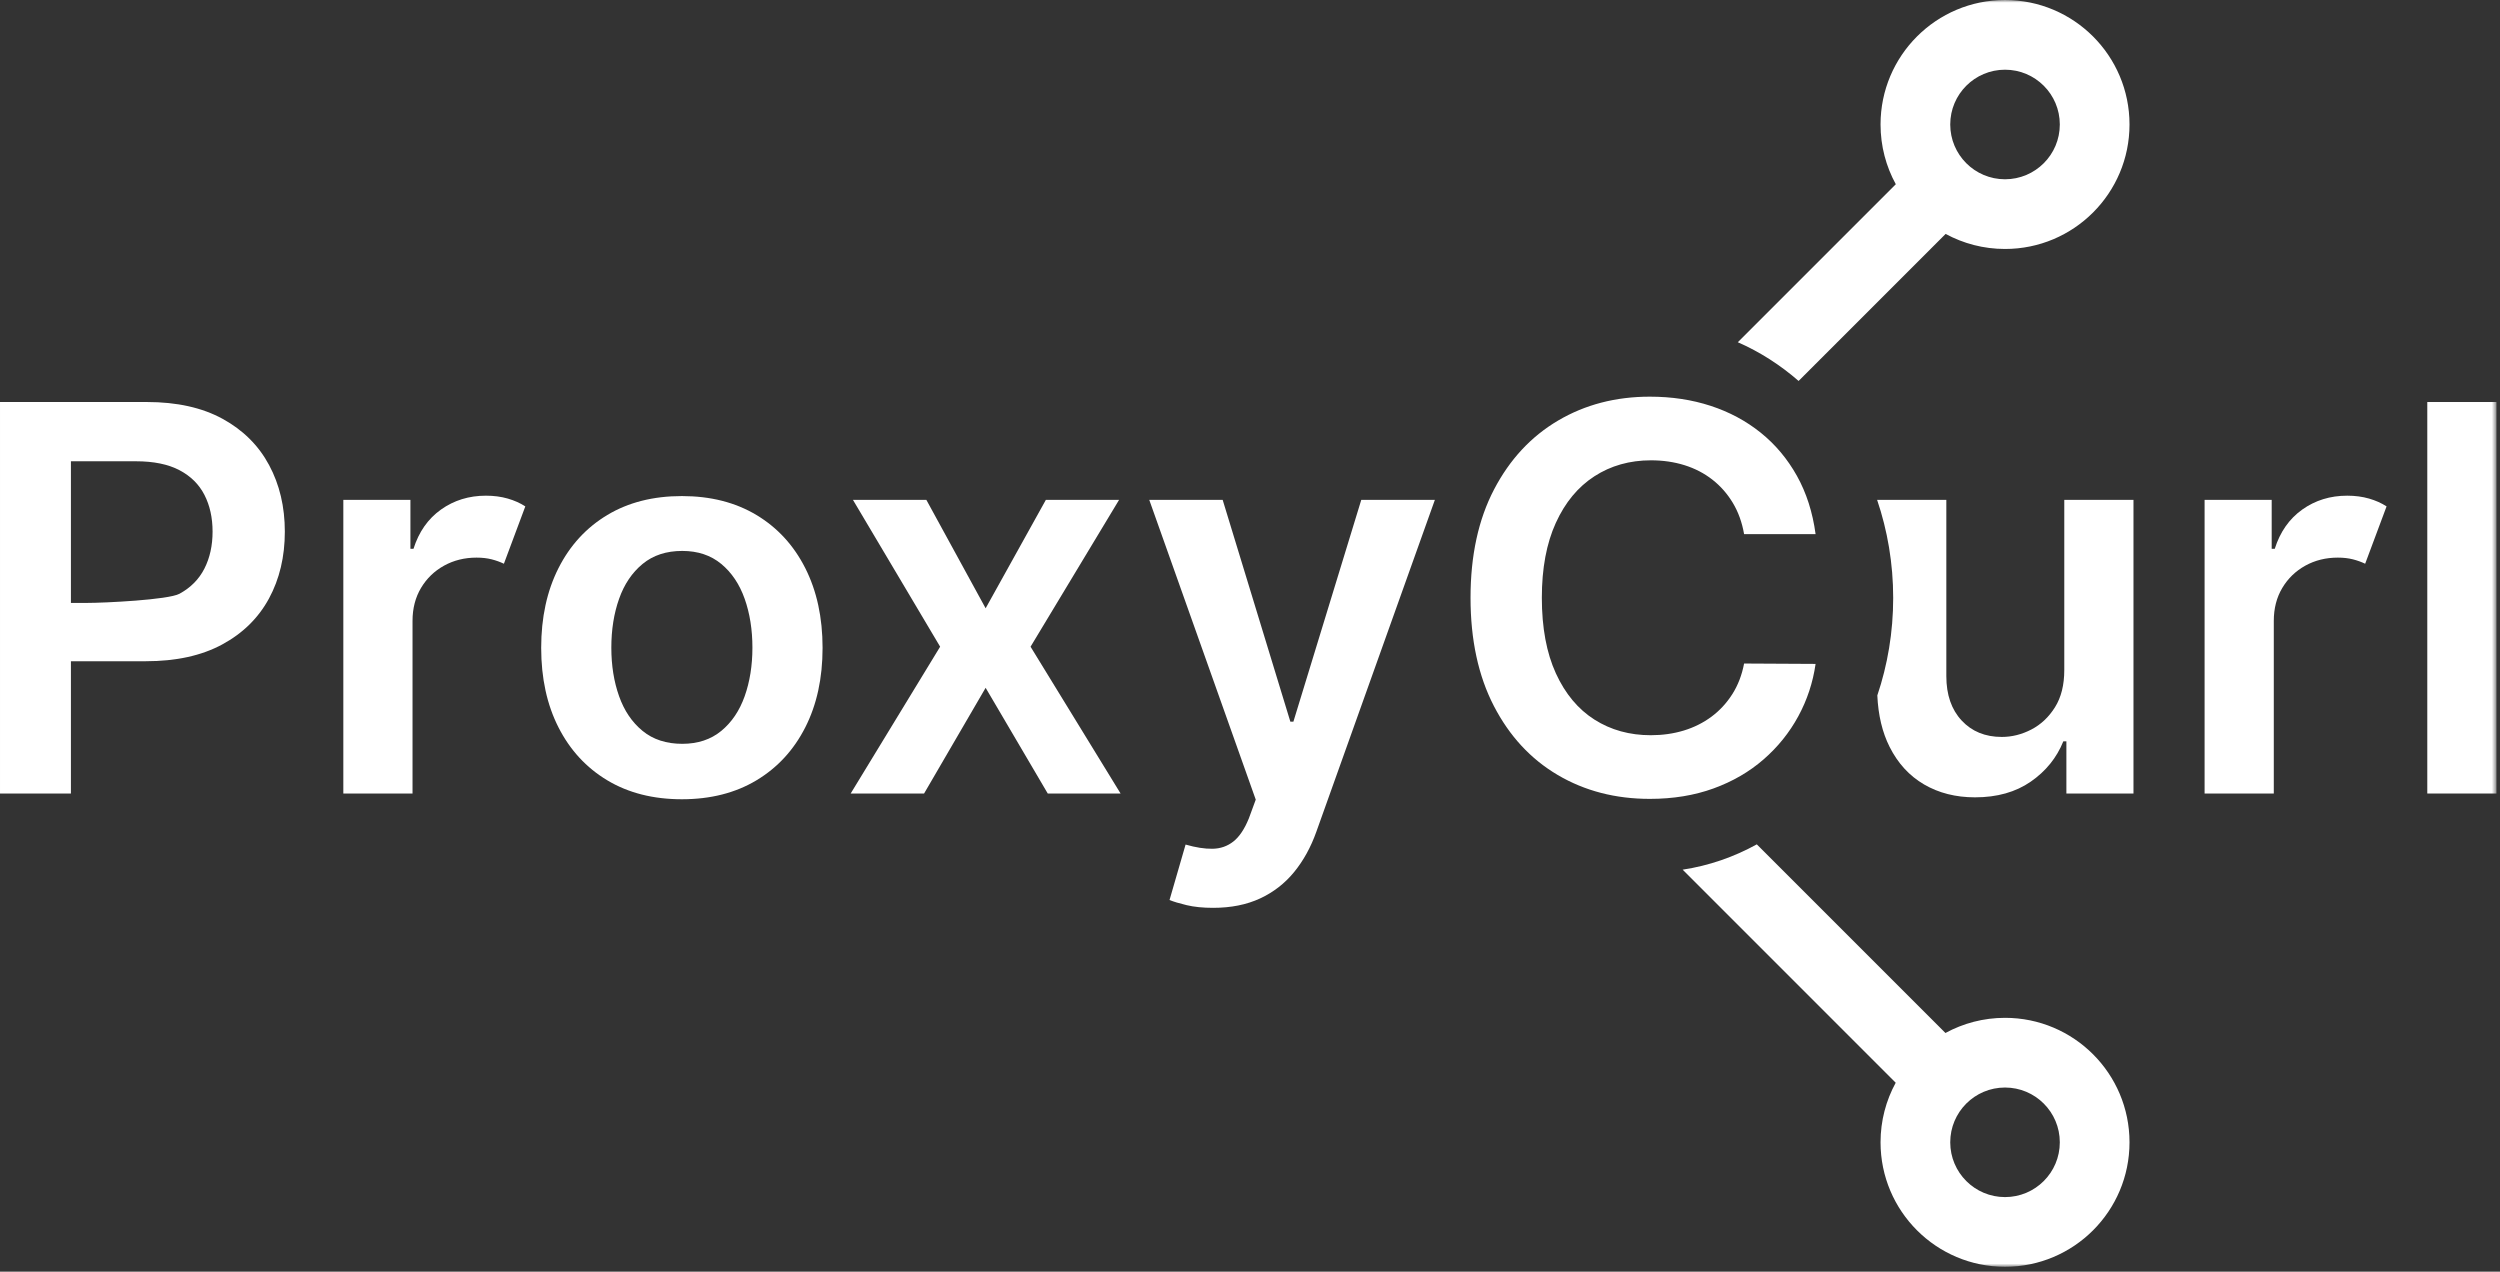 <?xml version="1.0" encoding="UTF-8"?>
<svg width="462px" height="235px" viewBox="0 0 462 235" version="1.1" xmlns="http://www.w3.org/2000/svg" xmlns:xlink="http://www.w3.org/1999/xlink">
    <rect x="0" y="0" width="462" height="235" fill="#333333" stroke="none"/>
    <!-- Generator: Sketch 52.5 (67469) - http://www.bohemiancoding.com/sketch -->
    <title>PC_logo_white@1x</title>
    <desc>Created with Sketch.</desc>
    <defs>
        <polygon id="path-1" points="0 234.103 461.352 234.103 461.352 0 0 0"></polygon>
    </defs>
    <g id="Welcome" stroke="none" stroke-width="1" fill="none" fill-rule="evenodd">
        <g id="PC_logo_white">
            <path d="M37.782,105.062 C36.781,107.041 35.245,108.594 33.173,109.725 C31.099,110.856 19.297,111.42 16.047,111.42 L13.106,111.42 L13.106,85.244 L25.118,85.244 C28.391,85.244 31.07,85.791 33.155,86.886 C35.239,87.981 36.781,89.506 37.782,91.461 C38.783,93.416 39.284,95.677 39.284,98.245 C39.284,100.811 38.783,103.084 37.782,105.062 M41.138,77.401 C37.358,75.329 32.689,74.292 27.132,74.292 L0.001,74.292 L0.001,146.642 L13.106,146.642 L13.106,122.196 L26.955,122.196 C32.536,122.196 37.235,121.166 41.05,119.104 C44.866,117.043 47.751,114.211 49.706,110.608 C51.66,107.004 52.637,102.883 52.637,98.245 C52.637,93.651 51.666,89.547 49.723,85.932 C47.78,82.317 44.919,79.473 41.138,77.401" id="Fill-1" fill="#FFFFFF"></path>
            <path d="M89.801,91.602 C86.668,91.602 83.901,92.456 81.498,94.164 C79.096,95.872 77.401,98.291 76.411,101.423 L75.846,101.423 L75.846,92.379 L63.447,92.379 L63.447,146.642 L76.235,146.642 L76.235,114.742 C76.235,112.434 76.759,110.403 77.807,108.648 C78.855,106.893 80.274,105.522 82.064,104.532 C83.854,103.543 85.856,103.048 88.07,103.048 C89.106,103.048 90.035,103.155 90.861,103.366 C91.684,103.579 92.438,103.85 93.121,104.179 L97.078,93.581 C96.135,92.969 95.052,92.486 93.828,92.132 C92.603,91.78 91.26,91.602 89.801,91.602" id="Fill-3" fill="#FFFFFF"></path>
            <path d="M137.616,128.661 C136.662,131.347 135.22,133.483 133.289,135.073 C131.357,136.663 128.955,137.458 126.082,137.458 C123.137,137.458 120.694,136.663 118.752,135.073 C116.808,133.483 115.36,131.347 114.407,128.661 C113.452,125.975 112.975,122.985 112.975,119.688 C112.975,116.367 113.452,113.358 114.407,110.662 C115.36,107.966 116.808,105.816 118.752,104.215 C120.694,102.613 123.137,101.812 126.082,101.812 C128.955,101.812 131.357,102.613 133.289,104.215 C135.22,105.816 136.662,107.966 137.616,110.662 C138.57,113.358 139.047,116.367 139.047,119.688 C139.047,122.985 138.57,125.975 137.616,128.661 M139.789,95.171 C135.903,92.839 131.31,91.674 126.011,91.674 C120.712,91.674 116.12,92.839 112.233,95.171 C108.348,97.503 105.339,100.776 103.208,104.992 C101.076,109.208 100.011,114.118 100.011,119.723 C100.011,125.329 101.076,130.227 103.208,134.419 C105.339,138.612 108.348,141.874 112.233,144.205 C116.12,146.536 120.712,147.702 126.011,147.702 C131.31,147.702 135.903,146.536 139.789,144.205 C143.675,141.874 146.683,138.612 148.815,134.419 C150.946,130.227 152.012,125.329 152.012,119.723 C152.012,114.118 150.946,109.208 148.815,104.992 C146.683,100.776 143.675,97.503 139.789,95.171" id="Fill-5" fill="#FFFFFF"></path>
            <polygon id="Fill-7" fill="#FFFFFF" points="206.803 92.38 193.273 92.38 182.145 112.411 171.193 92.38 157.627 92.38 173.737 119.511 157.203 146.643 170.769 146.643 182.145 127.107 193.625 146.643 207.085 146.643 190.447 119.511"></polygon>
            <path d="M239.021,133.359 L238.456,133.359 L225.95,92.38 L212.384,92.38 L232.062,147.772 L230.79,151.235 C229.989,153.213 229.035,154.637 227.928,155.509 C226.821,156.38 225.538,156.828 224.078,156.852 C222.617,156.876 220.957,156.616 219.096,156.075 L216.129,166.319 C216.859,166.626 217.914,166.943 219.291,167.273 C220.668,167.602 222.299,167.768 224.184,167.768 C227.481,167.768 230.372,167.19 232.857,166.037 C235.341,164.882 237.443,163.252 239.163,161.144 C240.881,159.036 242.248,156.557 243.26,153.708 L265.164,92.38 L251.562,92.38 L239.021,133.359 Z" id="Fill-9" fill="#FFFFFF"></path>
            <path d="M433.762,91.602 C430.629,91.602 427.863,92.456 425.46,94.164 C423.058,95.872 421.363,98.291 420.373,101.423 L419.808,101.423 L419.808,92.379 L407.408,92.379 L407.408,146.642 L420.197,146.642 L420.197,114.742 C420.197,112.434 420.72,110.403 421.769,108.648 C422.816,106.893 424.236,105.522 426.026,104.532 C427.815,103.543 429.817,103.048 432.031,103.048 C433.067,103.048 433.997,103.155 434.822,103.366 C435.646,103.579 436.4,103.85 437.082,104.179 L441.039,93.581 C440.097,92.969 439.014,92.486 437.789,92.132 C436.565,91.78 435.222,91.602 433.762,91.602" id="Fill-11" fill="#FFFFFF"></path>
            <mask id="mask-2" fill="white">
                <use xlink:href="#path-1"></use>
            </mask>
            <g id="Clip-14"></g>
            <polygon id="Fill-13" fill="#FFFFFF" mask="url(#mask-2)" points="448.564 146.642 461.352 146.642 461.352 74.292 448.564 74.292"></polygon>
            <path d="M381.479,123.821 C381.479,126.577 380.908,128.868 379.765,130.692 C378.623,132.518 377.168,133.889 375.403,134.807 C373.636,135.726 371.811,136.185 369.927,136.185 C366.865,136.185 364.392,135.173 362.508,133.147 C360.624,131.122 359.682,128.39 359.682,124.952 L359.682,92.38 L346.894,92.38 L346.894,92.389 C348.804,98.015 349.862,104.119 349.862,110.503 C349.862,116.847 348.818,122.916 346.929,128.513 C347.095,132.17 347.848,135.334 349.19,138.005 C350.72,141.055 352.846,143.375 355.566,144.964 C358.287,146.553 361.424,147.348 364.981,147.348 C369.055,147.348 372.488,146.383 375.279,144.452 C378.07,142.521 380.078,140.036 381.302,136.998 L381.868,136.998 L381.868,146.642 L394.267,146.642 L394.267,92.38 L381.479,92.38 L381.479,123.821 Z" id="Fill-15" fill="#FFFFFF" mask="url(#mask-2)"></path>
            <path d="M325.911,140.337 C328.549,138.04 330.686,135.386 332.323,132.37 C333.96,129.357 335.026,126.13 335.52,122.691 L322.308,122.62 C321.907,124.739 321.183,126.624 320.136,128.273 C319.087,129.921 317.804,131.311 316.285,132.441 C314.765,133.571 313.057,134.425 311.162,135.003 C309.266,135.579 307.235,135.868 305.068,135.868 C301.159,135.868 297.69,134.909 294.665,132.989 C291.638,131.069 289.26,128.22 287.528,124.44 C285.798,120.659 284.932,116.003 284.932,110.468 C284.932,105.027 285.792,100.417 287.511,96.638 C289.229,92.857 291.609,89.983 294.647,88.017 C297.685,86.052 301.171,85.067 305.103,85.067 C307.317,85.067 309.384,85.368 311.304,85.968 C313.223,86.569 314.936,87.458 316.444,88.636 C317.951,89.814 319.211,91.244 320.224,92.928 C321.236,94.612 321.931,96.537 322.308,98.704 L335.52,98.704 C334.978,94.677 333.83,91.091 332.076,87.946 C330.321,84.803 328.09,82.142 325.382,79.963 C322.673,77.784 319.588,76.13 316.126,74.999 C312.664,73.868 308.919,73.304 304.891,73.304 C298.58,73.304 292.928,74.776 287.934,77.72 C282.941,80.663 278.997,84.909 276.1,90.455 C273.203,96.001 271.755,102.673 271.755,110.468 C271.755,118.239 273.191,124.905 276.065,130.463 C278.938,136.022 282.871,140.273 287.864,143.216 C292.857,146.16 298.533,147.632 304.891,147.632 C309.202,147.632 313.123,146.989 316.656,145.706 C320.188,144.423 323.273,142.633 325.911,140.337" id="Fill-16" fill="#FFFFFF" mask="url(#mask-2)"></path>
            <path d="M370.528,12.881 C376.12,12.881 380.652,17.413 380.652,23.005 C380.652,28.597 376.12,33.129 370.528,33.129 C364.937,33.129 360.404,28.597 360.404,23.005 C360.404,17.413 364.937,12.881 370.528,12.881 M332.38,70.4 L359.552,43.227 C362.815,45.001 366.553,46.009 370.528,46.009 C383.233,46.009 393.533,35.71 393.533,23.005 C393.533,10.3 383.233,0.001 370.528,0.001 C357.824,0.001 347.524,10.3 347.524,23.005 C347.524,27.007 348.548,30.77 350.345,34.048 L321.148,63.244 C325.212,65.021 328.988,67.442 332.38,70.4" id="Fill-17" fill="#FFFFFF" mask="url(#mask-2)"></path>
            <path d="M370.528,221.222 C364.937,221.222 360.404,216.69 360.404,211.099 C360.404,205.507 364.937,200.975 370.528,200.975 C376.12,200.975 380.652,205.507 380.652,211.099 C380.652,216.69 376.12,221.222 370.528,221.222 M370.528,188.095 C366.54,188.095 362.789,189.111 359.518,190.897 L324.658,156.036 C320.422,158.375 315.81,159.98 310.954,160.715 L350.326,200.089 C348.54,203.359 347.524,207.111 347.524,211.099 C347.524,223.804 357.824,234.103 370.528,234.103 C383.233,234.103 393.533,223.804 393.533,211.099 C393.533,198.393 383.233,188.095 370.528,188.095" id="Fill-18" fill="#FFFFFF" mask="url(#mask-2)"></path>
        </g>
    </g>
</svg>